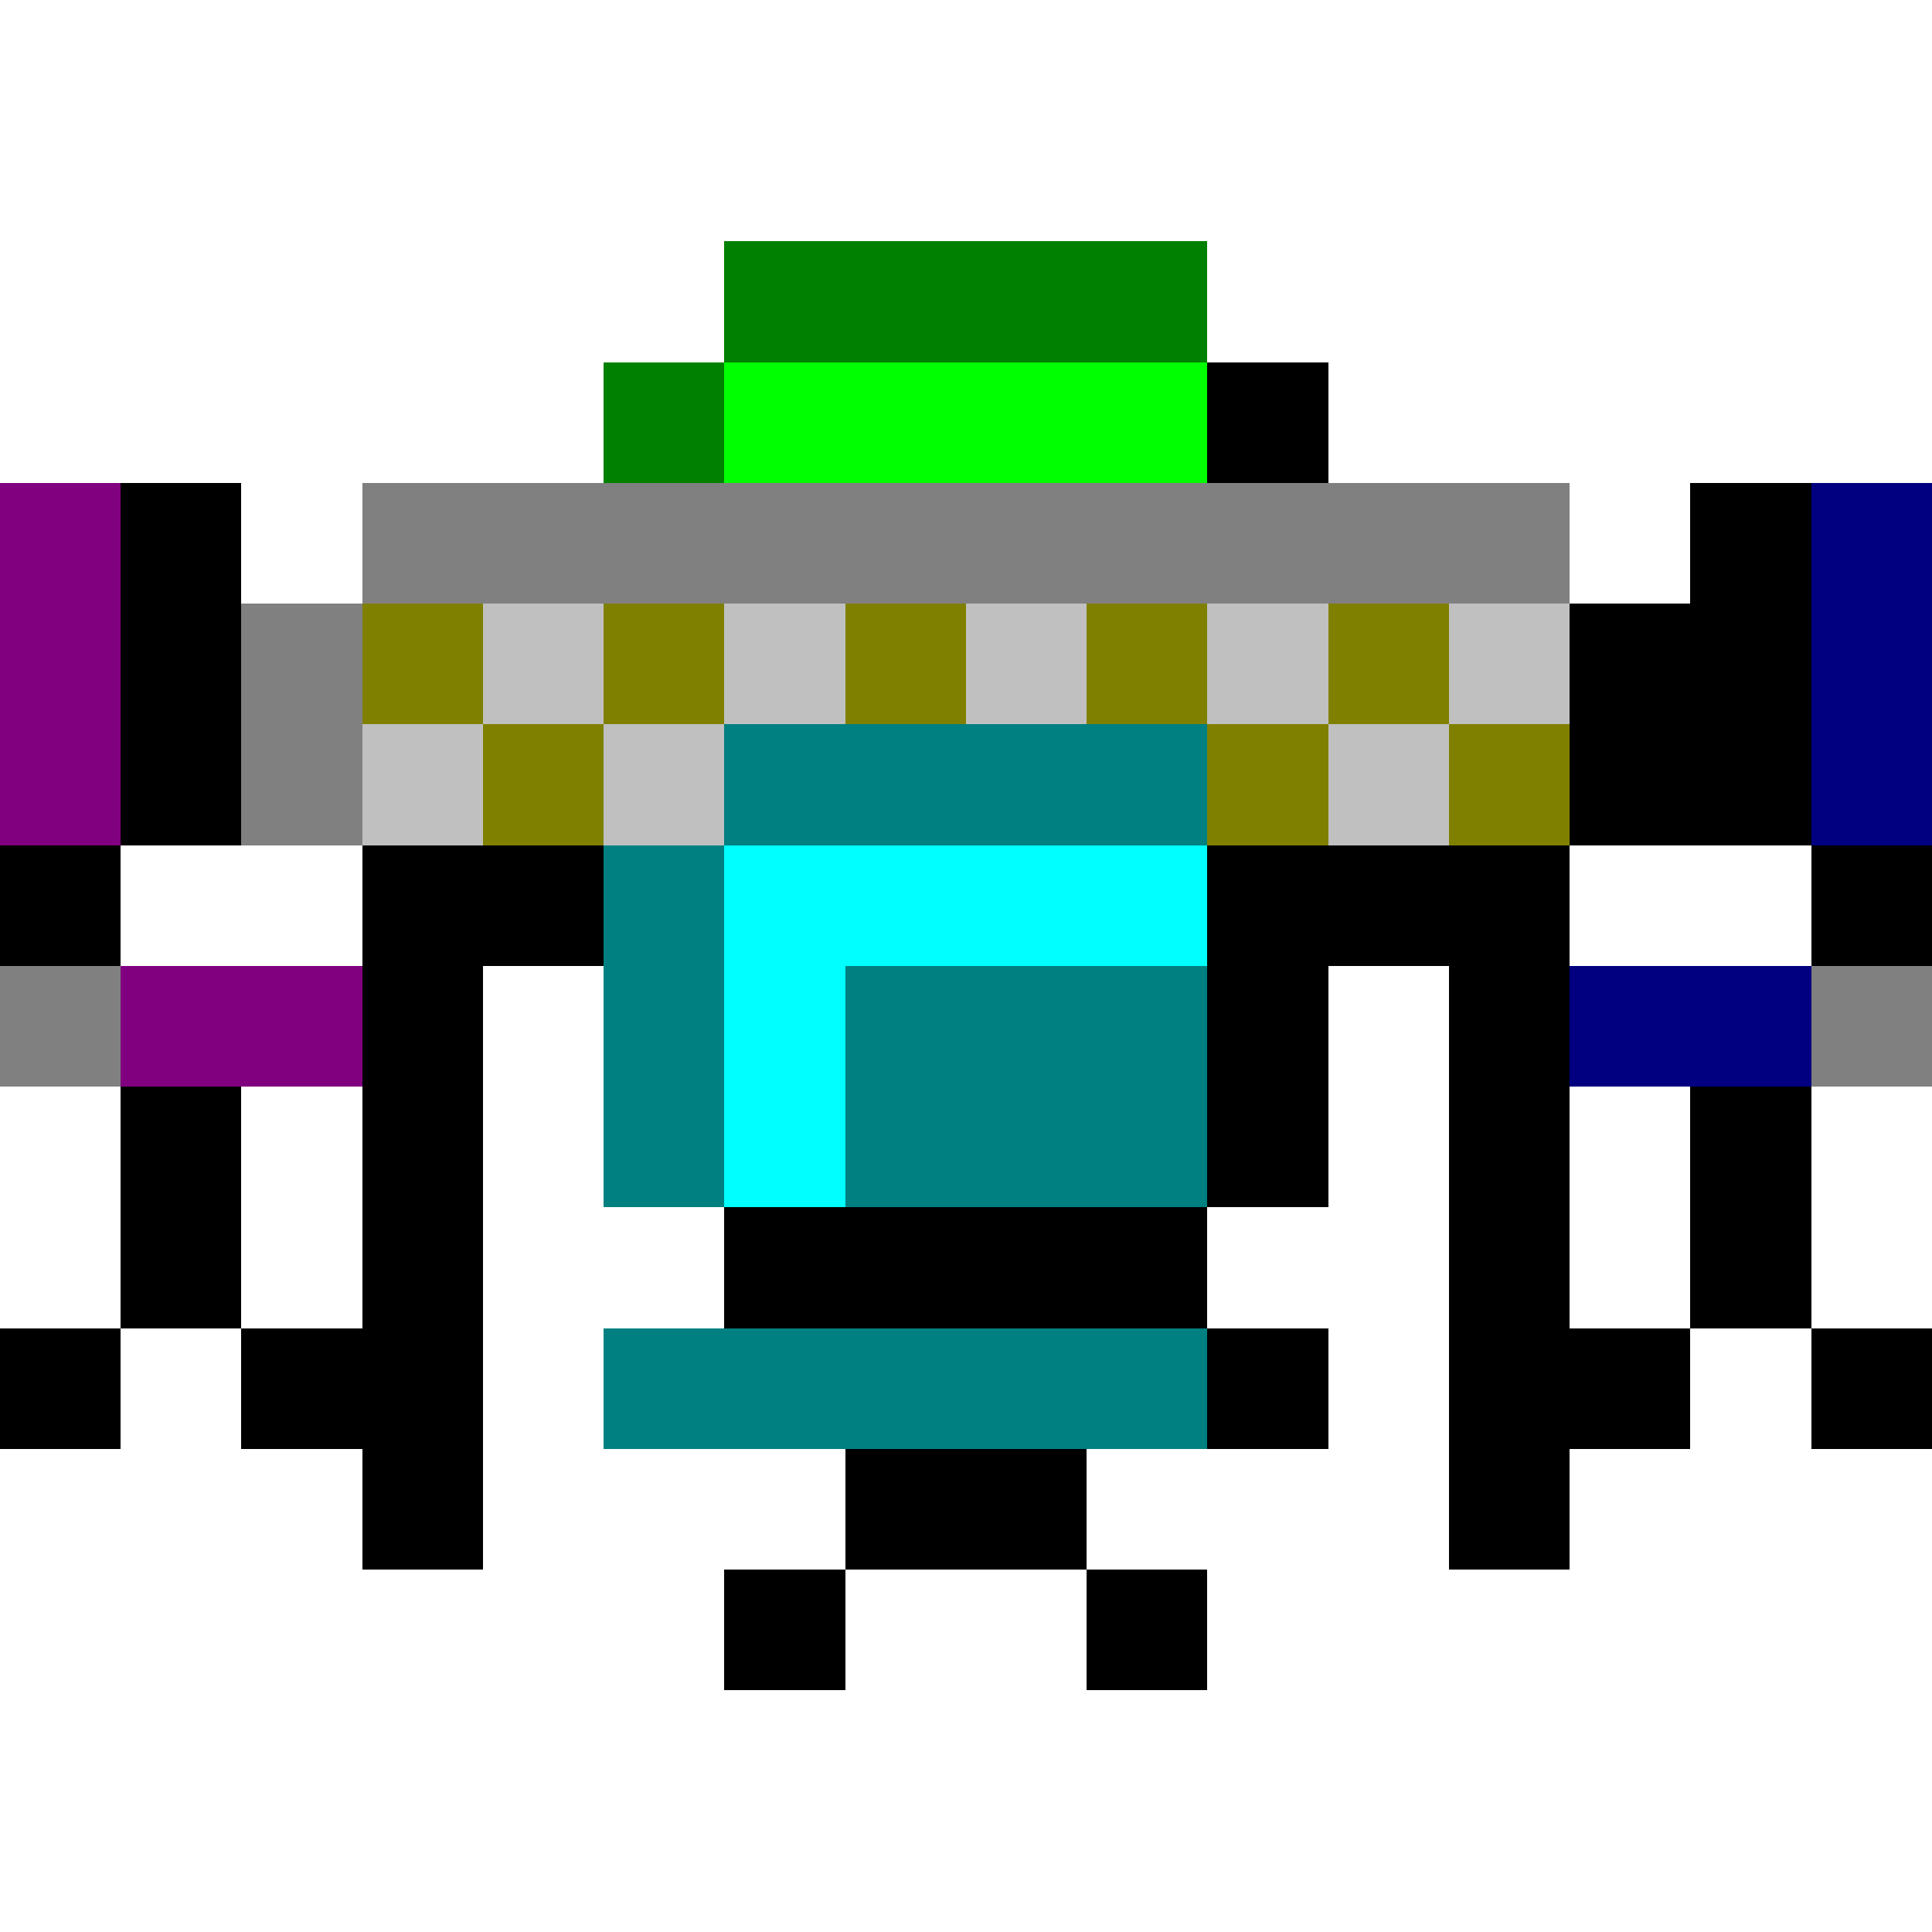 <svg xmlns="http://www.w3.org/2000/svg" shape-rendering="crispEdges" viewBox="0 -0.5 16 16"><path stroke="green" d="M6 2h4M5 3h1"/><path stroke="#0f0" d="M6 3h4"/><path stroke="#000" d="M10 3h1M1 4h1m12 0h1M1 5h1m11 0h2M1 6h1m11 0h2M0 7h1m2 0h2m5 0h3m2 0h1M3 8h1m6 0h1m1 0h1M1 9h1m1 0h1m6 0h1m1 0h1m1 0h1M1 10h1m1 0h1m2 0h4m2 0h1m1 0h1M0 11h1m1 0h2m6 0h1m1 0h2m1 0h1M3 12h1m3 0h2m3 0h1m-7 1h1m2 0h1"/><path stroke="purple" d="M0 4h1M0 5h1M0 6h1m0 2h2"/><path stroke="gray" d="M3 4h10M2 5h1M2 6h1M0 8h1m14 0h1"/><path stroke="navy" d="M15 4h1m-1 1h1m-1 1h1m-3 2h2"/><path stroke="olive" d="M3 5h1m1 0h1m1 0h1m1 0h1m1 0h1M4 6h1m5 0h1m1 0h1"/><path stroke="silver" d="M4 5h1m1 0h1m1 0h1m1 0h1m1 0h1M3 6h1m1 0h1m5 0h1"/><path stroke="teal" d="M6 6h4M5 7h1M5 8h1m1 0h3M5 9h1m1 0h3m-5 2h5"/><path stroke="#0ff" d="M6 7h4M6 8h1M6 9h1"/></svg>